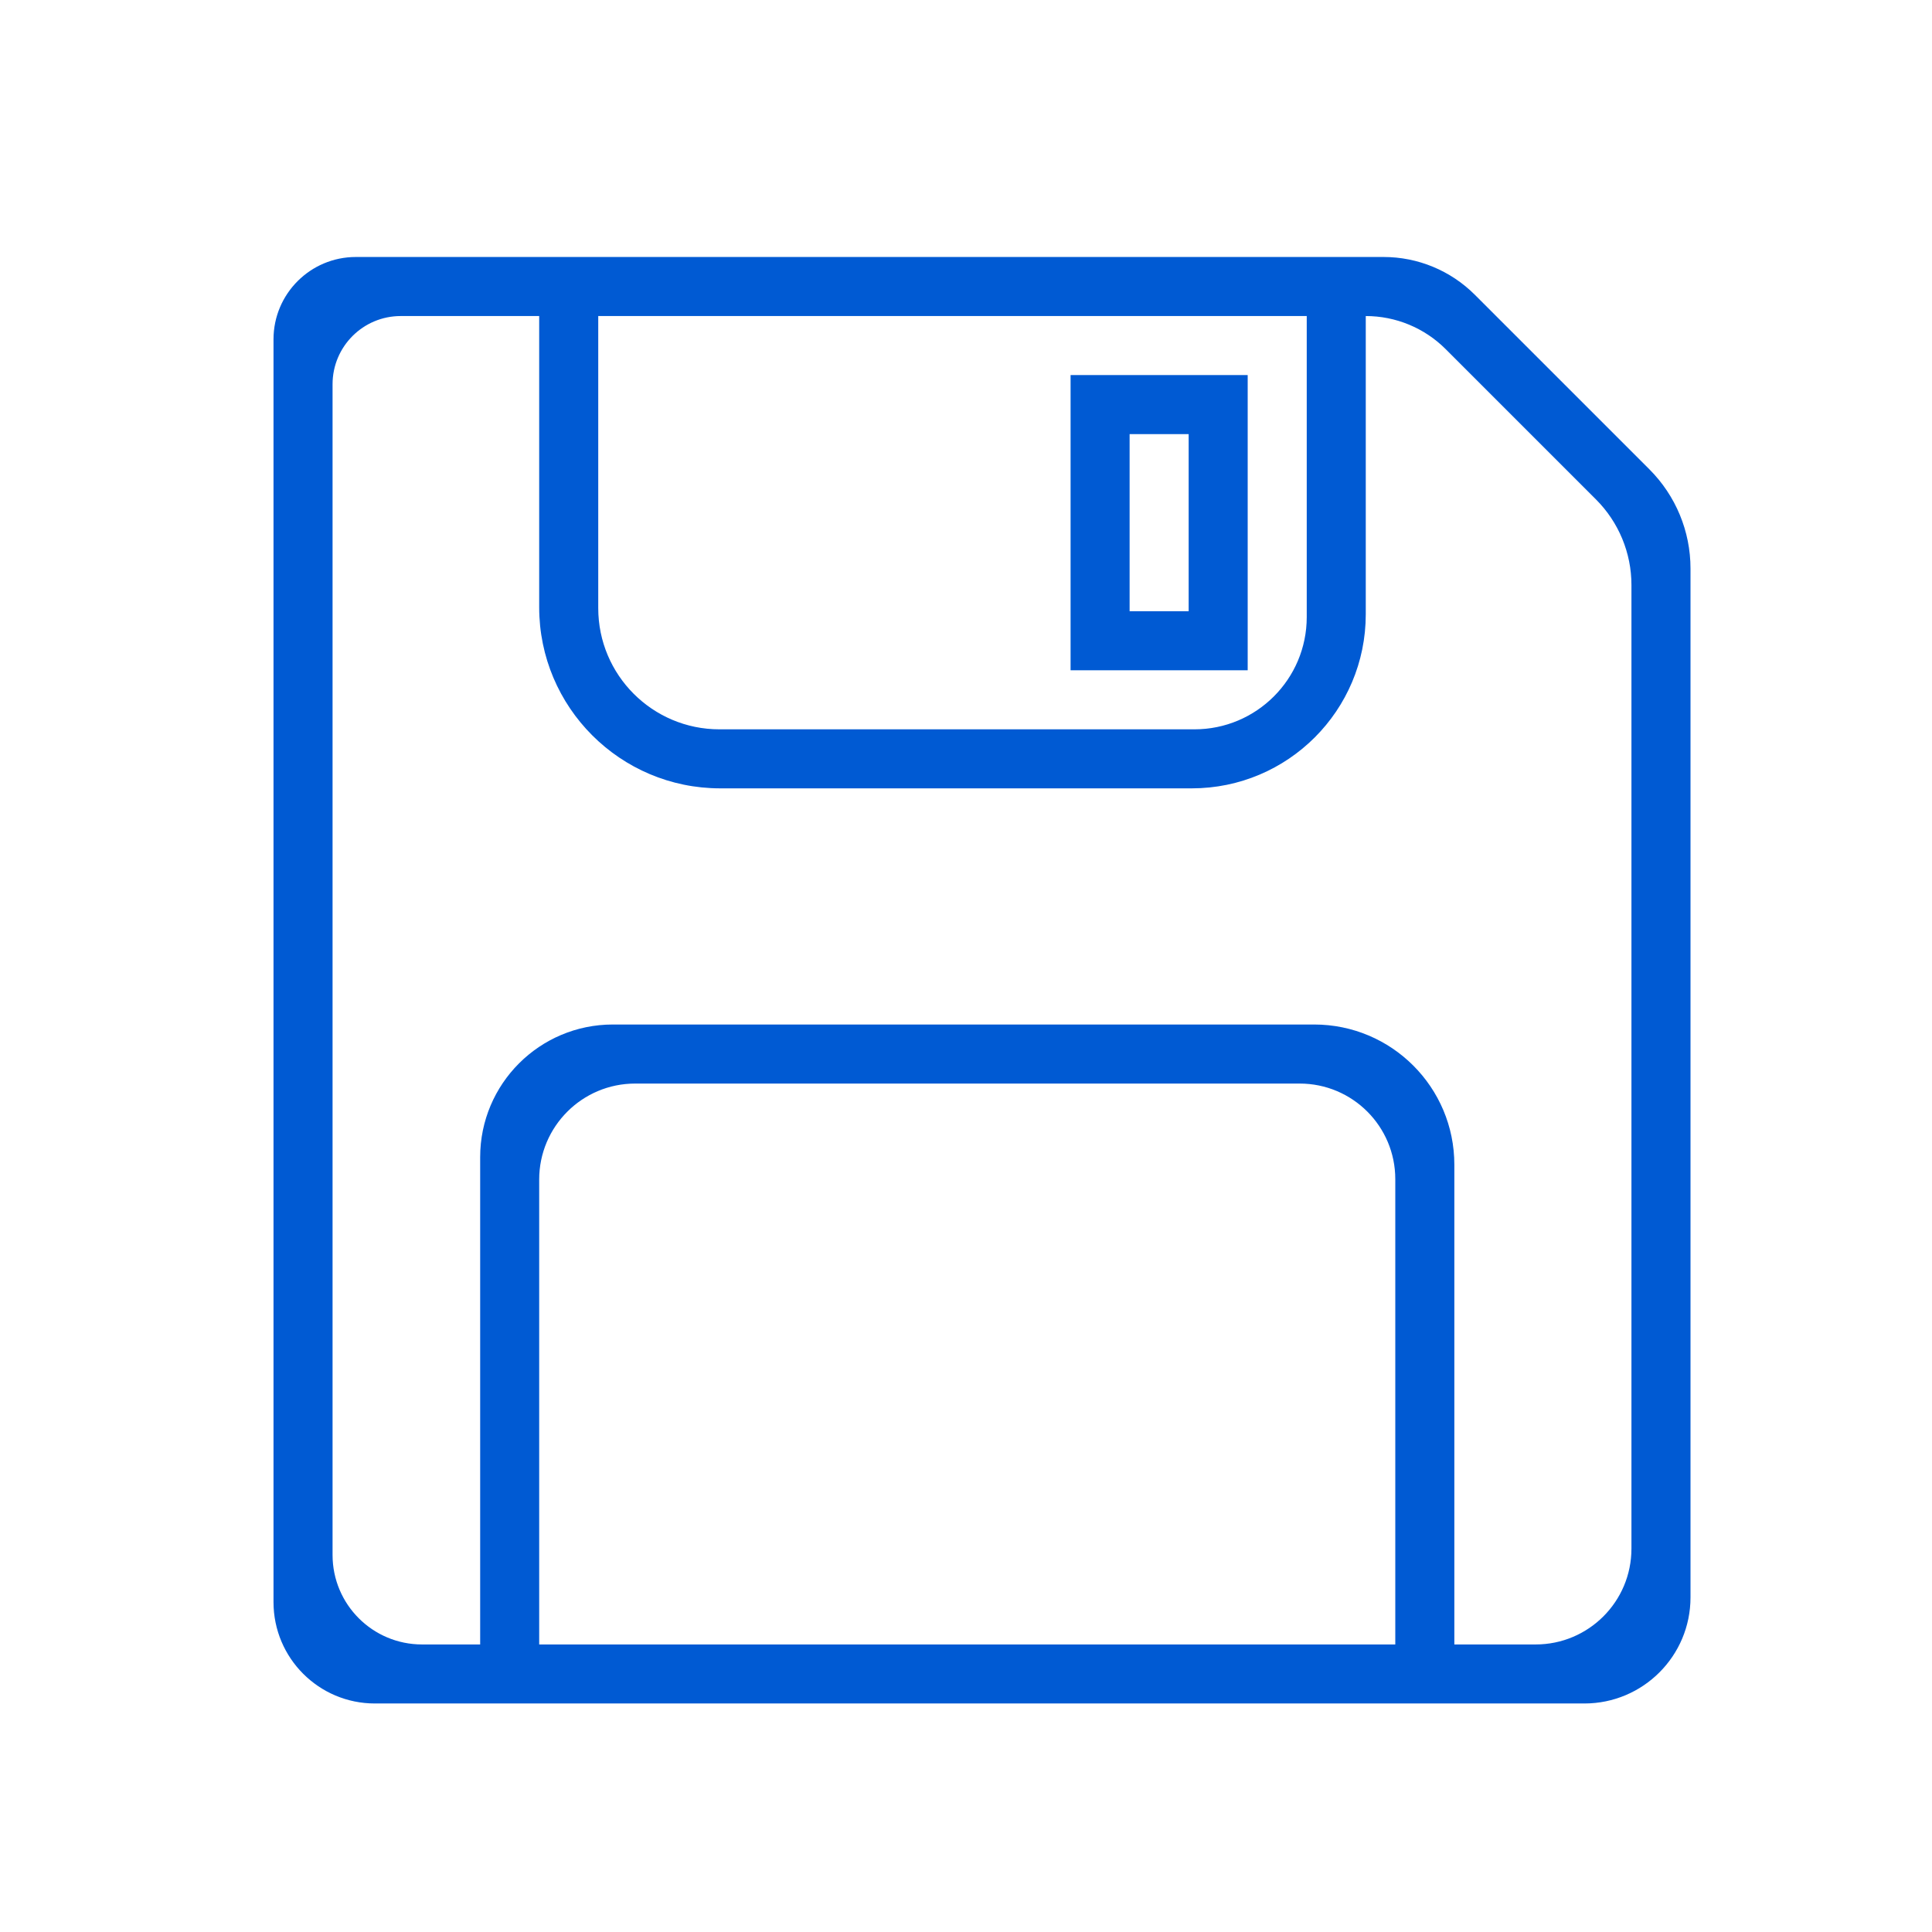 <?xml version="1.0" encoding="utf-8"?>
<!-- Generator: Adobe Illustrator 16.0.0, SVG Export Plug-In . SVG Version: 6.00 Build 0)  -->
<!DOCTYPE svg PUBLIC "-//W3C//DTD SVG 1.1//EN" "http://www.w3.org/Graphics/SVG/1.1/DTD/svg11.dtd">
<svg version="1.1" xmlns="http://www.w3.org/2000/svg" xmlns:xlink="http://www.w3.org/1999/xlink" x="0px" y="0px" width="60px"
	 height="60px" viewBox="0 0 60 60" enable-background="new 0 0 60 60" xml:space="preserve">
<g id="Capa_1" display="none" opacity="0.42">
	<g display="inline">
		<rect x="0.125" y="0.125" fill="#FFFFFF" width="59.75" height="59.75"/>
		<path fill="#FF151F" d="M59.75,0.25v59.5H0.25V0.25H59.75 M60,0H0v60h60V0L60,0z"/>
	</g>
	<g display="inline">
		<rect x="7.625" y="7.625" fill="#FFFFFF" width="44.75" height="44.75"/>
		<path fill="#FF151F" d="M52.25,7.75v44.5H7.75V7.75H52.25 M52.5,7.5h-45v45h45V7.5L52.5,7.5z"/>
	</g>
	<g display="inline">
		<path fill="#FFFFFF" d="M30,52.375C17.662,52.375,7.625,42.337,7.625,30S17.662,7.625,30,7.625S52.375,17.663,52.375,30
			S42.338,52.375,30,52.375z"/>
		<path fill="#FF151F" d="M30,7.75c12.269,0,22.25,9.981,22.25,22.25S42.269,52.25,30,52.25S7.75,42.269,7.75,30
			S17.731,7.75,30,7.75 M30,7.5L30,7.5C17.573,7.5,7.5,17.574,7.5,30l0,0c0,12.426,10.073,22.5,22.5,22.5l0,0
			c12.427,0,22.5-10.074,22.5-22.5l0,0C52.5,17.574,42.427,7.5,30,7.5L30,7.5z"/>
	</g>
</g>
<g id="Capa_2">
	<g>
		<path fill="#005AD3" d="M45.802,9.154c-0.751-0.751-1.77-1.173-2.832-1.173h-0.555h-25.67h-5.694
			c-1.411,0-2.557,1.145-2.557,2.557v39.217c0,1.739,1.41,3.148,3.148,3.148h3.27h30.254h4.039c1.819,0,3.295-1.475,3.295-3.295
			V17.654c0-1.153-0.458-2.259-1.273-3.075L45.802,9.154z M40.582,9.815v9.348c0,1.926-1.562,3.487-3.487,3.487H22.343
			c-2.079,0-3.764-1.685-3.764-3.764V9.815H40.582z M16.745,51.07V36.632c0-1.646,1.335-2.981,2.981-2.981h20.637
			c1.64,0,2.969,1.329,2.969,2.969v14.45H16.745z M47.691,51.07h-2.525V36.171c0-2.404-1.949-4.354-4.354-4.354H19.032
			c-2.275,0-4.12,1.845-4.12,4.12V51.07h-1.805c-1.535,0-2.779-1.244-2.779-2.779V11.933c0-1.17,0.948-2.118,2.117-2.118h4.3v9.045
			c0,3.105,2.518,5.623,5.623,5.623h14.643c2.985,0,5.404-2.42,5.404-5.405V9.815l0,0c0.932,0,1.824,0.37,2.482,1.028l4.668,4.668
			c0.705,0.705,1.101,1.661,1.101,2.657v29.926C50.666,49.738,49.334,51.07,47.691,51.07z"/>
		<path fill="#005AD3" d="M38.748,11.648h-5.5v9.168h5.5V11.648z M36.915,18.982h-1.834v-5.5h1.834V18.982z"/>
	</g>
</g>
</svg>
